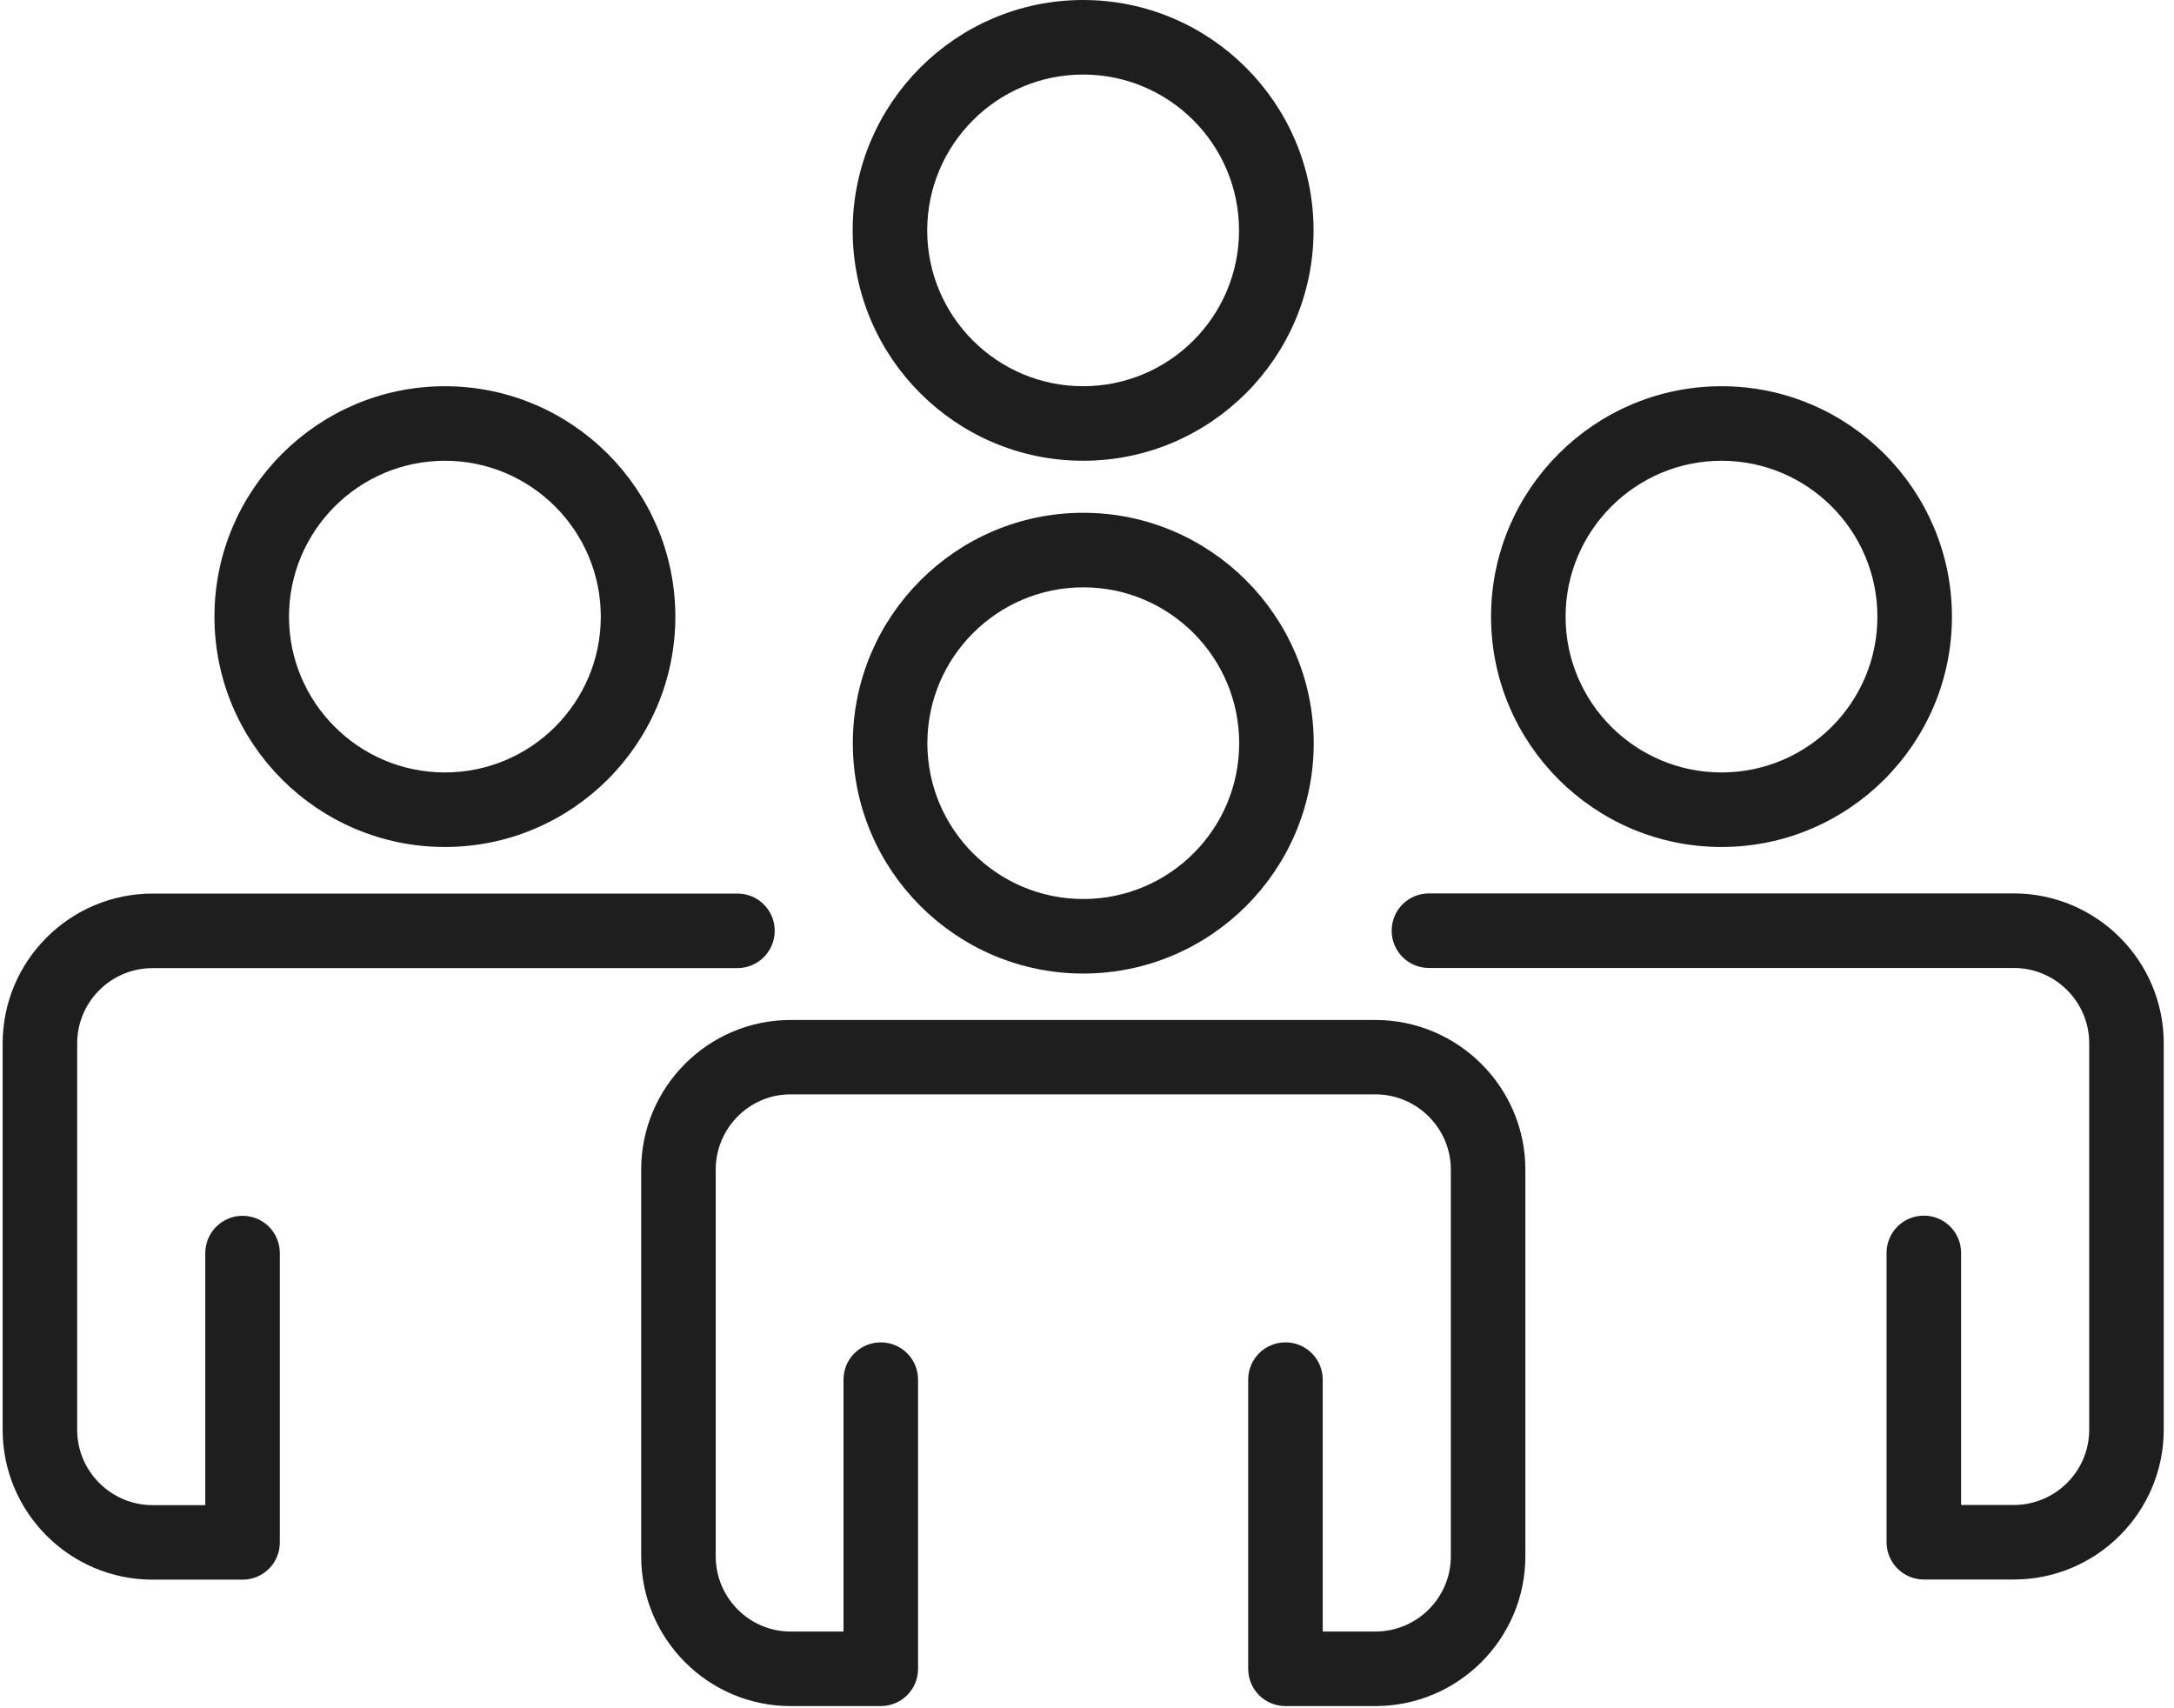 <svg width="140" height="110" viewBox="0 0 140 110" fill="none" xmlns="http://www.w3.org/2000/svg">
<path d="M69.76 62.19C61.856 62.19 55.42 55.763 55.42 47.86C55.42 39.956 61.856 33.52 69.76 33.52C77.664 33.52 84.1 39.956 84.1 47.86C84.1 55.763 77.665 62.19 69.76 62.19ZM80.3 47.86C80.3 42.044 75.576 37.32 69.76 37.32C63.944 37.32 59.22 42.054 59.22 47.86C59.22 53.666 63.944 58.39 69.76 58.39C75.576 58.39 80.3 53.677 80.3 47.86Z" fill="#1E1E1E" stroke="#1E1E1E"/>
<path d="M54.32 105.56H54.82V105.06V88.84C54.82 87.786 55.666 86.94 56.72 86.94C57.774 86.94 58.62 87.786 58.62 88.84V107.46C58.62 108.514 57.774 109.36 56.72 109.36H56.72H56.72H56.72H56.72H56.72H56.72H56.72H56.72H56.72H56.72H56.72H56.72H56.719H56.719H56.719H56.719H56.719H56.719H56.719H56.719H56.719H56.719H56.719H56.719H56.719H56.719H56.719H56.719H56.719H56.718H56.718H56.718H56.718H56.718H56.718H56.718H56.718H56.718H56.718H56.718H56.718H56.718H56.718H56.718H56.718H56.718H56.718H56.718H56.717H56.717H56.717H56.717H56.717H56.717H56.717H56.717H56.717H56.717H56.717H56.717H56.717H56.717H56.717H56.717H56.717H56.716H56.716H56.716H56.716H56.716H56.716H56.716H56.716H56.716H56.716H56.716H56.716H56.716H56.716H56.716H56.716H56.715H56.715H56.715H56.715H56.715H56.715H56.715H56.715H56.715H56.715H56.715H56.715H56.715H56.715H56.715H56.715H56.715H56.715H56.715H56.714H56.714H56.714H56.714H56.714H56.714H56.714H56.714H56.714H56.714H56.714H56.714H56.714H56.714H56.714H56.714H56.714H56.714H56.713H56.713H56.713H56.713H56.713H56.713H56.713H56.713H56.713H56.713H56.713H56.713H56.713H56.713H56.713H56.713H56.713H56.712H56.712H56.712H56.712H56.712H56.712H56.712H56.712H56.712H56.712H56.712H56.712H56.712H56.712H56.712H56.712H56.712H56.712H56.712H56.712H56.711H56.711H56.711H56.711H56.711H56.711H56.711H56.711H56.711H56.711H56.711H56.711H56.711H56.711H56.711H56.711H56.711H56.711H56.711H56.71H56.71H56.71H56.71H56.71H56.71H56.71H56.71H56.71H56.71H56.71H56.71H56.71H56.71H56.71H56.71H56.71H56.71H56.709H56.709H56.709H56.709H56.709H56.709H56.709H56.709H56.709H56.709H56.709H56.709H56.709H56.709H56.709H56.709H56.709H56.709H56.709H56.709H56.709H56.709H56.708H56.708H56.708H56.708H56.708H56.708H56.708H56.708H56.708H56.708H56.708H56.708H56.708H56.708H56.708H56.708H56.708H56.708H56.708H56.708H56.708H56.707H56.707H56.707H56.707H56.707H56.707H56.707H56.707H56.707H56.707H56.707H56.707H56.707H56.707H56.707H56.707H56.707H56.707H56.707H56.707H56.706H56.706H56.706H56.706H56.706H56.706H56.706H56.706H56.706H56.706H56.706H56.706H56.706H56.706H56.706H56.706H56.706H56.706H56.706H56.706H56.706H56.706H56.706H56.706H56.706H56.706H56.705H56.705H56.705H56.705H56.705H56.705H56.705H56.705H56.705H56.705H56.705H56.705H56.705H56.705H56.705H56.705H56.705H56.705H56.705H56.705H56.705H56.705H56.705H56.705H56.705H56.705H56.704H56.704H56.704H56.704H56.704H56.704H56.704H56.704H56.704H56.704H56.704H56.704H56.704H56.704H56.704H56.704H56.704H56.704H56.704H56.704H56.704H56.704H56.704H56.704H56.704H56.703H56.703H56.703H56.703H56.703H56.703H56.703H56.703H56.703H56.703H56.703H56.703H56.703H56.703H56.703H56.703H56.703H56.703H56.703H56.703H56.703H56.703H56.703H56.703H56.703H56.703H56.703H56.703H56.703H56.703H56.703H56.703H56.703H56.703H56.703H56.702H56.702H56.702H56.702H56.702H56.702H56.702H56.702H56.702H56.702H56.702H56.702H56.702H56.702H56.702H56.702H56.702H56.702H56.702H56.702H56.702H56.701H56.701H56.701H56.701H56.701H56.701H56.701H56.701H56.701H56.701H56.701H56.701H56.701H56.701H56.701H56.701H56.701H56.701H56.701H56.701H56.701H56.701H56.701H56.701H56.7H56.7H56.7H56.7H56.7H56.7H56.7H56.7H56.7H50.91C45.878 109.36 41.79 105.255 41.79 100.21V75.32C41.79 70.275 45.887 66.18 50.91 66.18H88.57C93.615 66.18 97.73 70.277 97.73 75.32V100.21C97.73 105.253 93.624 109.36 88.57 109.36H82.78C81.726 109.36 80.88 108.514 80.88 107.46V88.84C80.88 87.786 81.726 86.94 82.78 86.94C83.834 86.94 84.68 87.786 84.68 88.84V105.06V105.56H85.18H88.57C91.525 105.56 93.93 103.167 93.93 100.21V75.32C93.93 72.373 91.526 69.97 88.57 69.97H50.91C47.971 69.97 45.59 72.377 45.59 75.32V100.21C45.59 103.153 47.971 105.56 50.91 105.56H54.32Z" fill="#1E1E1E" stroke="#1E1E1E"/>
<path d="M110.86 54.04C102.955 54.04 96.52 47.614 96.52 39.71C96.52 31.806 102.956 25.37 110.86 25.37C118.764 25.37 125.2 31.806 125.2 39.71C125.2 47.614 118.764 54.04 110.86 54.04ZM121.4 39.71C121.4 33.894 116.666 29.17 110.86 29.17C105.054 29.17 100.32 33.904 100.32 39.71C100.32 45.517 105.044 50.24 110.86 50.24C116.675 50.24 121.4 45.527 121.4 39.71Z" fill="#1E1E1E" stroke="#1E1E1E"/>
<path d="M84.09 14.84C84.09 22.743 77.655 29.17 69.75 29.17C61.846 29.17 55.41 22.743 55.41 14.84C55.41 6.936 61.846 0.5 69.75 0.5C77.654 0.5 84.09 6.936 84.09 14.84ZM80.29 14.84C80.29 9.024 75.567 4.3 69.75 4.3C63.934 4.3 59.21 9.034 59.21 14.84C59.21 20.646 63.935 25.37 69.75 25.37C75.566 25.37 80.29 20.657 80.29 14.84Z" fill="#1E1E1E" stroke="#1E1E1E"/>
<path d="M125.79 96.91V97.41H126.29H129.68C132.635 97.41 135.04 95.017 135.04 92.06V67.18C135.04 64.233 132.636 61.83 129.68 61.83H92.02C90.966 61.83 90.12 60.984 90.12 59.93C90.12 58.876 90.966 58.03 92.02 58.03H129.68C134.735 58.03 138.84 62.136 138.84 67.18V92.06C138.84 97.103 134.735 101.21 129.68 101.21H123.89C122.838 101.21 121.99 100.355 121.99 99.31V80.68C121.99 79.626 122.837 78.78 123.89 78.78C124.944 78.78 125.79 79.626 125.79 80.68V96.91Z" fill="#1E1E1E" stroke="#1E1E1E"/>
<path d="M42.99 39.71C42.99 47.614 36.554 54.04 28.65 54.04C20.745 54.04 14.31 47.614 14.31 39.71C14.31 31.806 20.746 25.37 28.65 25.37C36.554 25.37 42.99 31.806 42.99 39.71ZM39.19 39.71C39.19 33.894 34.466 29.17 28.65 29.17C22.833 29.17 18.11 33.904 18.11 39.71C18.11 45.517 22.834 50.24 28.65 50.24C34.465 50.24 39.19 45.527 39.19 39.71Z" fill="#1E1E1E" stroke="#1E1E1E"/>
<path d="M13.22 97.42H13.72V96.92V80.69C13.72 79.638 14.575 78.79 15.62 78.79C16.674 78.79 17.52 79.636 17.52 80.69V99.32C17.52 100.374 16.674 101.22 15.62 101.22H9.83C4.776 101.22 0.67 97.114 0.67 92.07V67.19C0.67 62.147 4.776 58.04 9.83 58.04H47.49C48.544 58.04 49.39 58.886 49.39 59.94C49.39 60.992 48.535 61.84 47.49 61.84H9.83C6.875 61.84 4.47 64.233 4.47 67.19V92.07C4.47 95.017 6.875 97.42 9.83 97.42H13.22Z" fill="#1E1E1E" stroke="#1E1E1E"/>
</svg>
